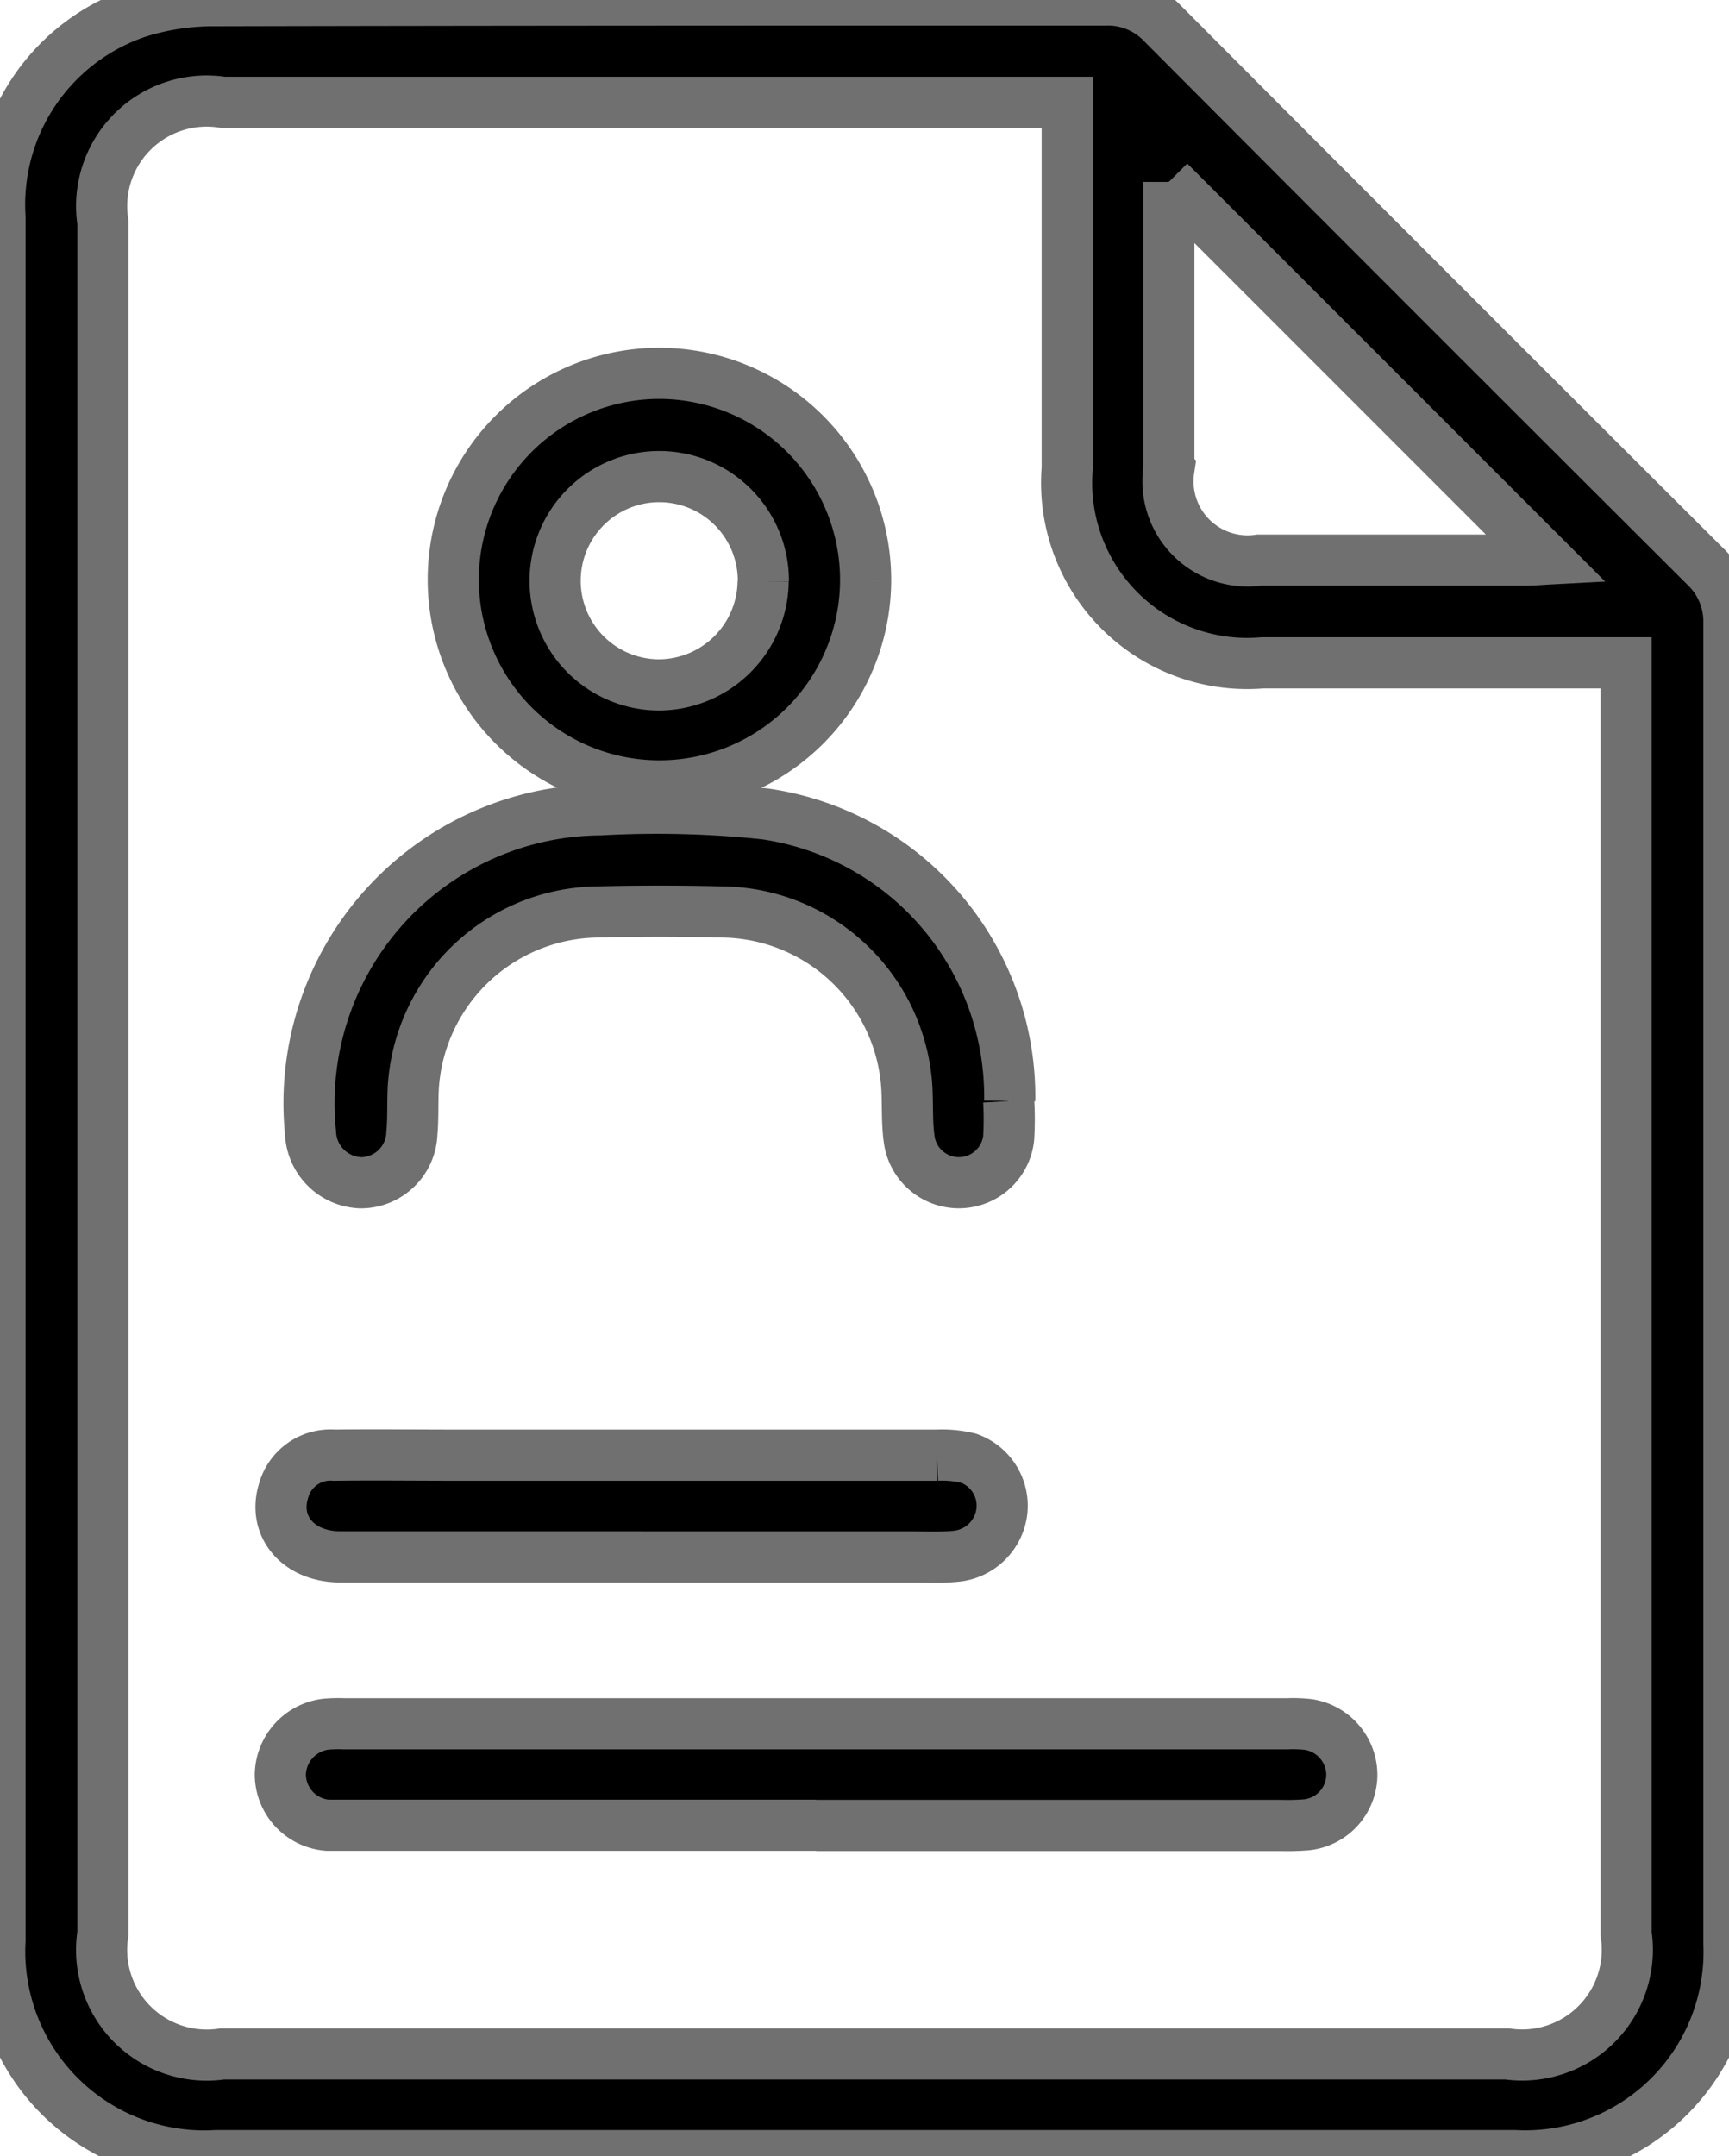 <svg id="Group_643" data-name="Group 643" xmlns="http://www.w3.org/2000/svg" xmlns:xlink="http://www.w3.org/1999/xlink" width="16.906" height="21.073" viewBox="0 0 16.906 21.073">
    <defs>
        <clipPath id="clip-path">
            <rect id="Rectangle_248" data-name="Rectangle 248" width="16.906" height="21.073" fill="none" stroke="#707070" stroke-width="0.5"/>
        </clipPath>
    </defs>
    <g id="Group_642" data-name="Group 642" clip-path="url(#clip-path)">
        <path id="Path_307" data-name="Path 307" d="M0,10.521q0-4.2,0-8.4a1.981,1.981,0,0,1,1.346-2A2.455,2.455,0,0,1,2.1.007C5,0,7.906,0,10.81,0a.739.739,0,0,1,.56.232q2.646,2.655,5.3,5.3a.742.742,0,0,1,.235.56q0,6.451,0,12.9a1.993,1.993,0,0,1-2.093,2.076q-6.349,0-12.7,0A2,2,0,0,1,0,18.965Q0,14.743,0,10.521M10.435,1H2.179A1.027,1.027,0,0,0,1.006,2.172q0,8.363,0,16.726a1.028,1.028,0,0,0,1.169,1.176h12.56A1.029,1.029,0,0,0,15.9,18.9q0-6.067,0-12.134V6.478H12.347a1.766,1.766,0,0,1-1.912-1.9q0-1.655,0-3.309Zm.994.778v.2q0,1.306,0,2.611a.778.778,0,0,0,.882.885q1.305,0,2.611,0c.071,0,.143-.007.2-.01l-3.69-3.689" transform="translate(0 0)" stroke="#707070" stroke-width="0.5"/>
        <path id="Path_308" data-name="Path 308" d="M46.43,253.634H41.9c-.083,0-.166,0-.248,0a.5.5,0,0,1-.462-.493.506.506,0,0,1,.439-.494,1.338,1.338,0,0,1,.18-.005h9.231a1.344,1.344,0,0,1,.2.007.5.5,0,0,1,.427.5.494.494,0,0,1-.448.481,2.423,2.423,0,0,1-.247.006H46.43" transform="translate(-38.449 -235.795)" stroke="#707070" stroke-width="0.5"/>
        <path id="Path_309" data-name="Path 309" d="M52.037,121.416a3.059,3.059,0,0,1,0,.359.49.49,0,0,1-.972.022c-.024-.162-.015-.329-.023-.494a1.829,1.829,0,0,0-1.767-1.734q-.652-.017-1.3,0a1.828,1.828,0,0,0-1.76,1.717c-.008.15,0,.3-.014.45a.5.5,0,0,1-.5.479.509.509,0,0,1-.491-.491,2.867,2.867,0,0,1,2.829-3.154,10.058,10.058,0,0,1,1.617.04,2.793,2.793,0,0,1,2.391,2.805" transform="translate(-42.174 -110.655)" stroke="#707070" stroke-width="0.5"/>
        <path id="Path_310" data-name="Path 310" d="M70.52,56.753a2.016,2.016,0,1,1-2.01-2.022,2.02,2.02,0,0,1,2.01,2.022m-1,.011A1.018,1.018,0,1,0,68.5,57.776a1.024,1.024,0,0,0,1.018-1.012" transform="translate(-62.056 -51.082)" stroke="#707070" stroke-width="0.5"/>
        <path id="Path_311" data-name="Path 311" d="M44.751,214.273c-.983,0-1.965,0-2.948,0-.414,0-.664-.3-.556-.647a.475.475,0,0,1,.493-.347c.4-.005.81,0,1.215,0q2.34,0,4.68,0a1.1,1.1,0,0,1,.311.03.493.493,0,0,1,.325.511.5.5,0,0,1-.461.448c-.149.014-.3.006-.45.006h-2.61" transform="translate(-38.474 -199.057)" stroke="#707070" stroke-width="0.5"/>
    </g>
</svg>
